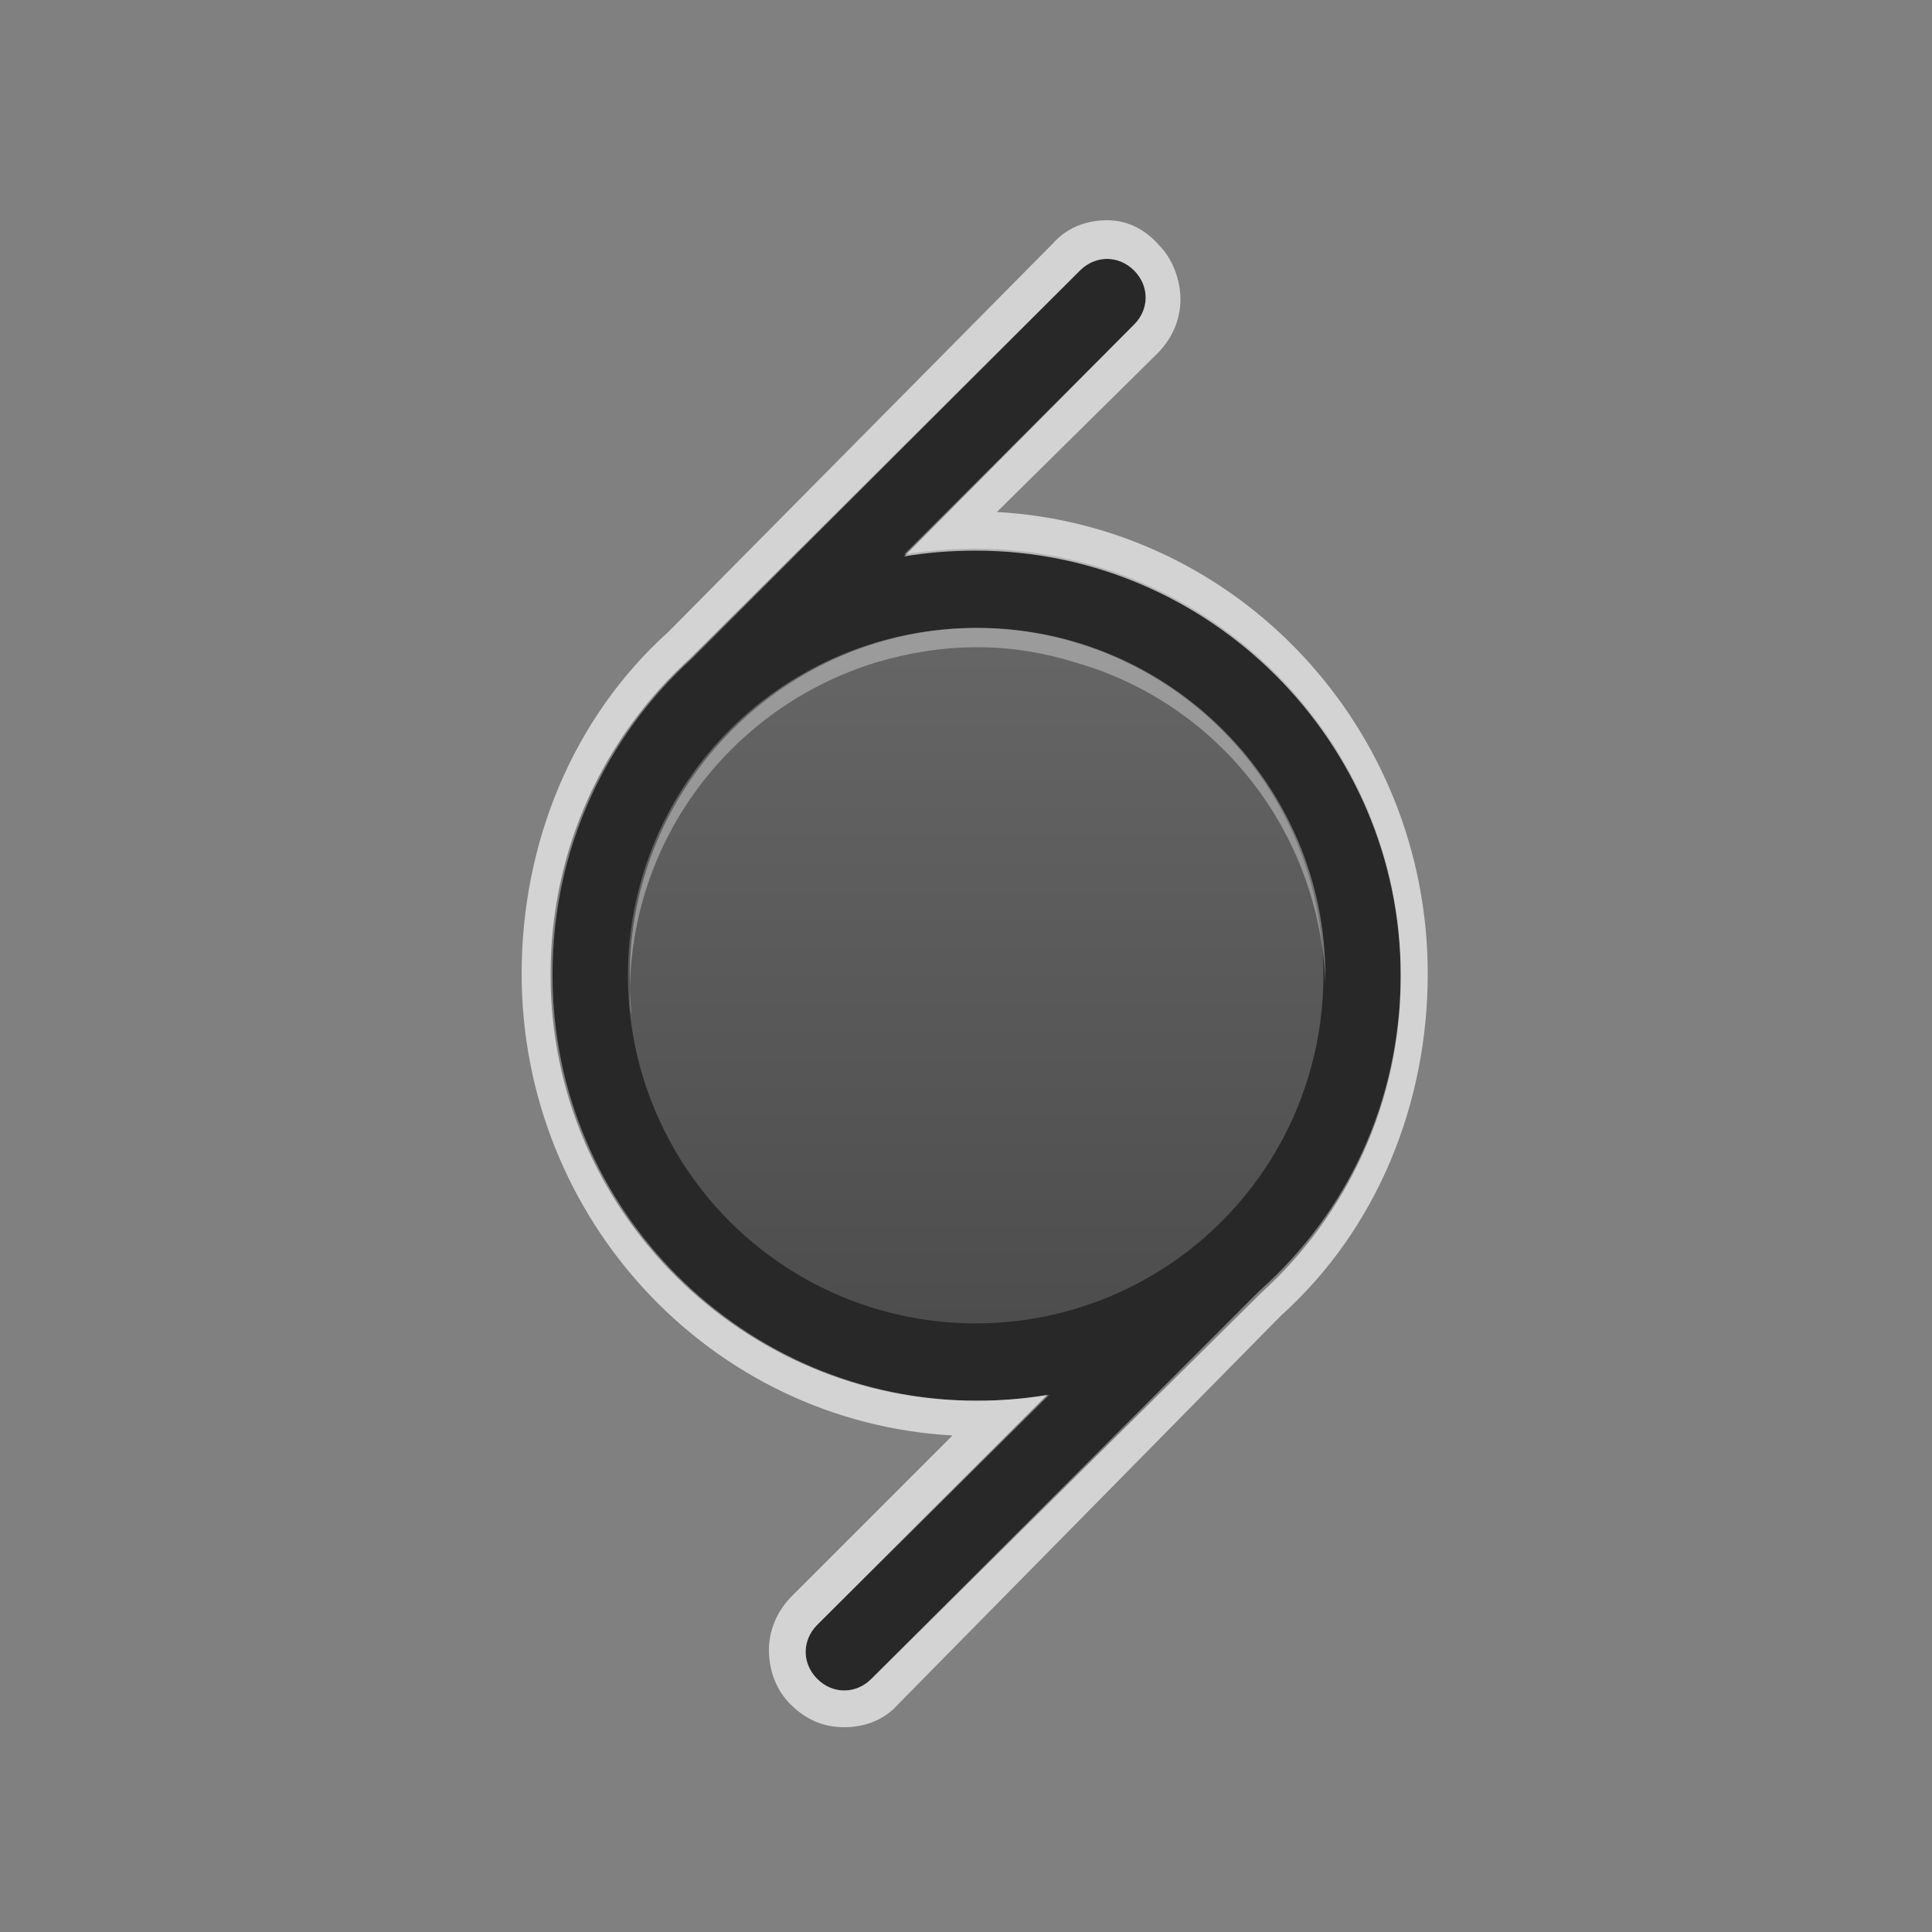 <svg xmlns="http://www.w3.org/2000/svg" width="48" height="48" viewBox="0 0 100 100"><rect x="0" y="0" width="100" height="100" fill="#808080" stroke="none"/><title>pump</title><g class="symbol load"><linearGradient id="a" gradientUnits="userSpaceOnUse" x1="50.5" y1="32.5" x2="50.5" y2="68.5"><stop offset="0" stop-color="#666"/><stop offset="1" stop-color="#4d4d4d"/></linearGradient><path class="outer" fill="#282828" d="M72.5 50.4c0-12.1-9.9-22-22-22-1.3 0-2.5.1-3.7.3l11.9-11.9c.8-.8.8-2 0-2.8-.8-.8-2-.8-2.8 0L35.8 34.1c-4.4 4-7.2 9.8-7.2 16.3v.1c0 12.1 9.9 22 22 22 1.3 0 2.5-.1 3.7-.3l-12 11.9c-.8.8-.8 2 0 2.8.8.8 2 .8 2.8 0l20.1-20.1c4.5-4 7.3-9.8 7.3-16.4 0 .1 0 .1 0 0z"/><path class="edging" opacity=".65" fill="#FFF" d="M57.3 13.4c.5 0 1 .2 1.4.6.8.8.8 2 0 2.8l-11.9 12c1.2-.2 2.4-.3 3.7-.3 12.1 0 22 9.9 22 22v.1c0 6.5-2.8 12.3-7.2 16.3l-20.2 20c-.4.4-.9.6-1.4.6s-1-.2-1.4-.6c-.8-.8-.8-2 0-2.8l11.9-11.9c-1.2.2-2.4.3-3.7.3-12.1 0-22-9.9-22-22v-.1c0-6.5 2.8-12.3 7.2-16.3L55.9 14c.4-.4.9-.6 1.4-.6m0-2c-1.1 0-2.1.4-2.8 1.2L34.6 32.7c-5 4.5-7.6 11-7.6 17.7 0 12.7 9.8 23.2 22.3 23.9L41 82.6c-.8.8-1.2 1.8-1.2 2.8 0 1.1.4 2.1 1.1 2.8.8.8 1.7 1.2 2.8 1.2 1.1 0 2.1-.4 2.8-1.2l19.8-20.1c5-4.5 7.6-11 7.6-17.7 0-12.7-9.8-23.2-22.3-23.9l8.3-8.2c.8-.8 1.2-1.8 1.2-2.8s-.4-2.1-1.1-2.8c-.7-.8-1.6-1.3-2.7-1.3z"/><circle class="inner" fill="url(#a)" cx="50.5" cy="50.5" r="18"/><path class="highlight" opacity=".35" fill="#FFF" d="M32.6 51.5c0-8.1 5.3-14.9 12.7-17.2 1.7-.5 3.4-.8 5.3-.8 1.8 0 3.5.3 5.1.8C63 36.4 68.3 43 68.6 50.9v-.4c0-9.9-8.1-18-18-18s-18 8.1-18 18c0 .7 0 1.3.1 2-.1-.3-.1-.7-.1-1z"/></g></svg>
